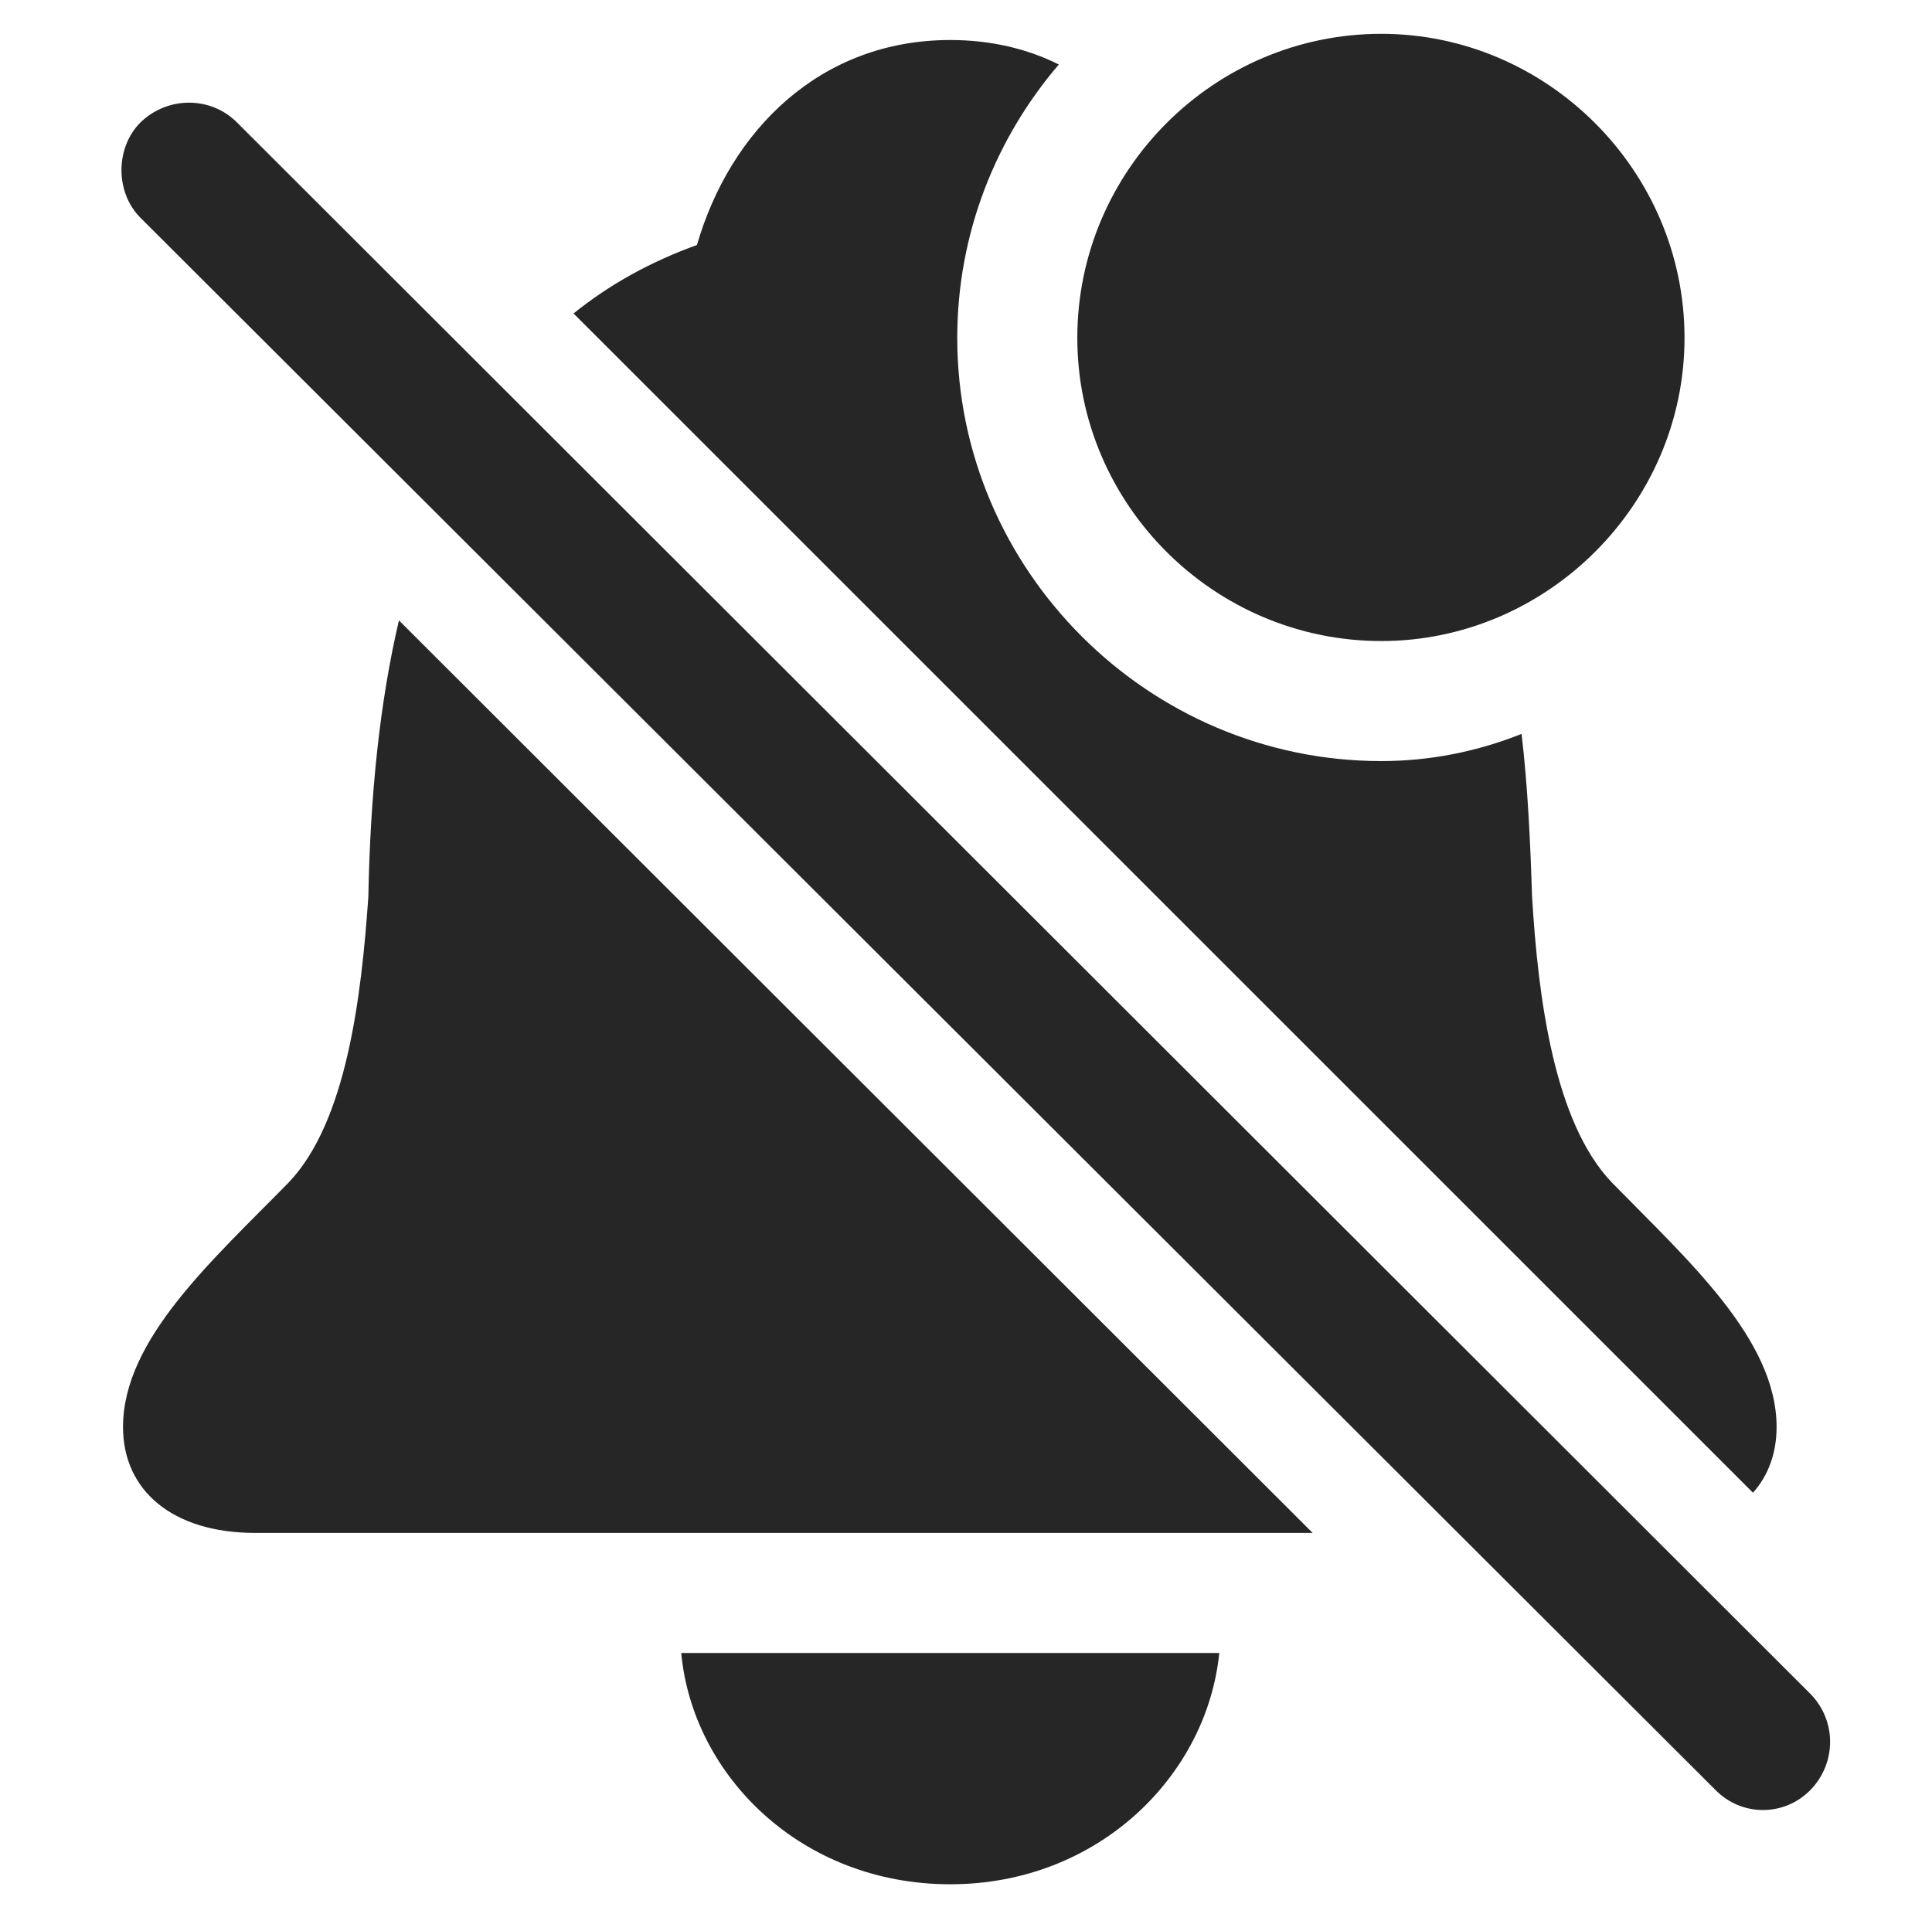 <?xml version="1.0" encoding="UTF-8"?>
<!--Generator: Apple Native CoreSVG 326-->
<!DOCTYPE svg
PUBLIC "-//W3C//DTD SVG 1.1//EN"
       "http://www.w3.org/Graphics/SVG/1.1/DTD/svg11.dtd">
<svg version="1.1" xmlns="http://www.w3.org/2000/svg" xmlns:xlink="http://www.w3.org/1999/xlink" viewBox="0 0 21.531 21.448">
 <g>
  <rect height="21.448" opacity="0" width="21.531" x="0" y="0"/>
  <path d="M10.59 21.002C8.929 21.002 7.719 19.791 7.592 18.424L13.588 18.424C13.451 19.791 12.24 21.002 10.59 21.002ZM14.629 17.086L2.845 17.086C1.927 17.086 1.371 16.617 1.371 15.905C1.371 14.928 2.367 14.049 3.217 13.18C3.861 12.506 4.027 11.119 4.105 9.996C4.126 8.856 4.233 7.823 4.446 6.915ZM11.8 0.719C11.097 1.539 10.668 2.604 10.668 3.766C10.668 6.354 12.797 8.483 15.394 8.483C15.941 8.483 16.468 8.375 16.957 8.18C17.025 8.756 17.054 9.362 17.074 9.996C17.142 11.119 17.318 12.506 17.963 13.18C18.812 14.049 19.799 14.928 19.799 15.905C19.799 16.195 19.708 16.445 19.536 16.638L6.392 3.494C6.788 3.174 7.245 2.919 7.767 2.731C8.138 1.451 9.144 0.446 10.59 0.446C11.039 0.446 11.449 0.543 11.8 0.719ZM18.773 3.766C18.773 5.621 17.24 7.145 15.394 7.145C13.529 7.145 12.006 5.621 12.006 3.766C12.006 1.901 13.529 0.377 15.394 0.377C17.24 0.377 18.773 1.901 18.773 3.766Z" fill="black" fill-opacity="0.85"/>
  <path d="M1.566 2.428L19.115 19.948C19.408 20.25 19.887 20.25 20.179 19.948C20.463 19.654 20.472 19.186 20.179 18.883L2.64 1.364C2.347 1.071 1.869 1.071 1.566 1.364C1.283 1.647 1.283 2.145 1.566 2.428Z" fill="black" fill-opacity="0.85"/>
 </g>
</svg>
